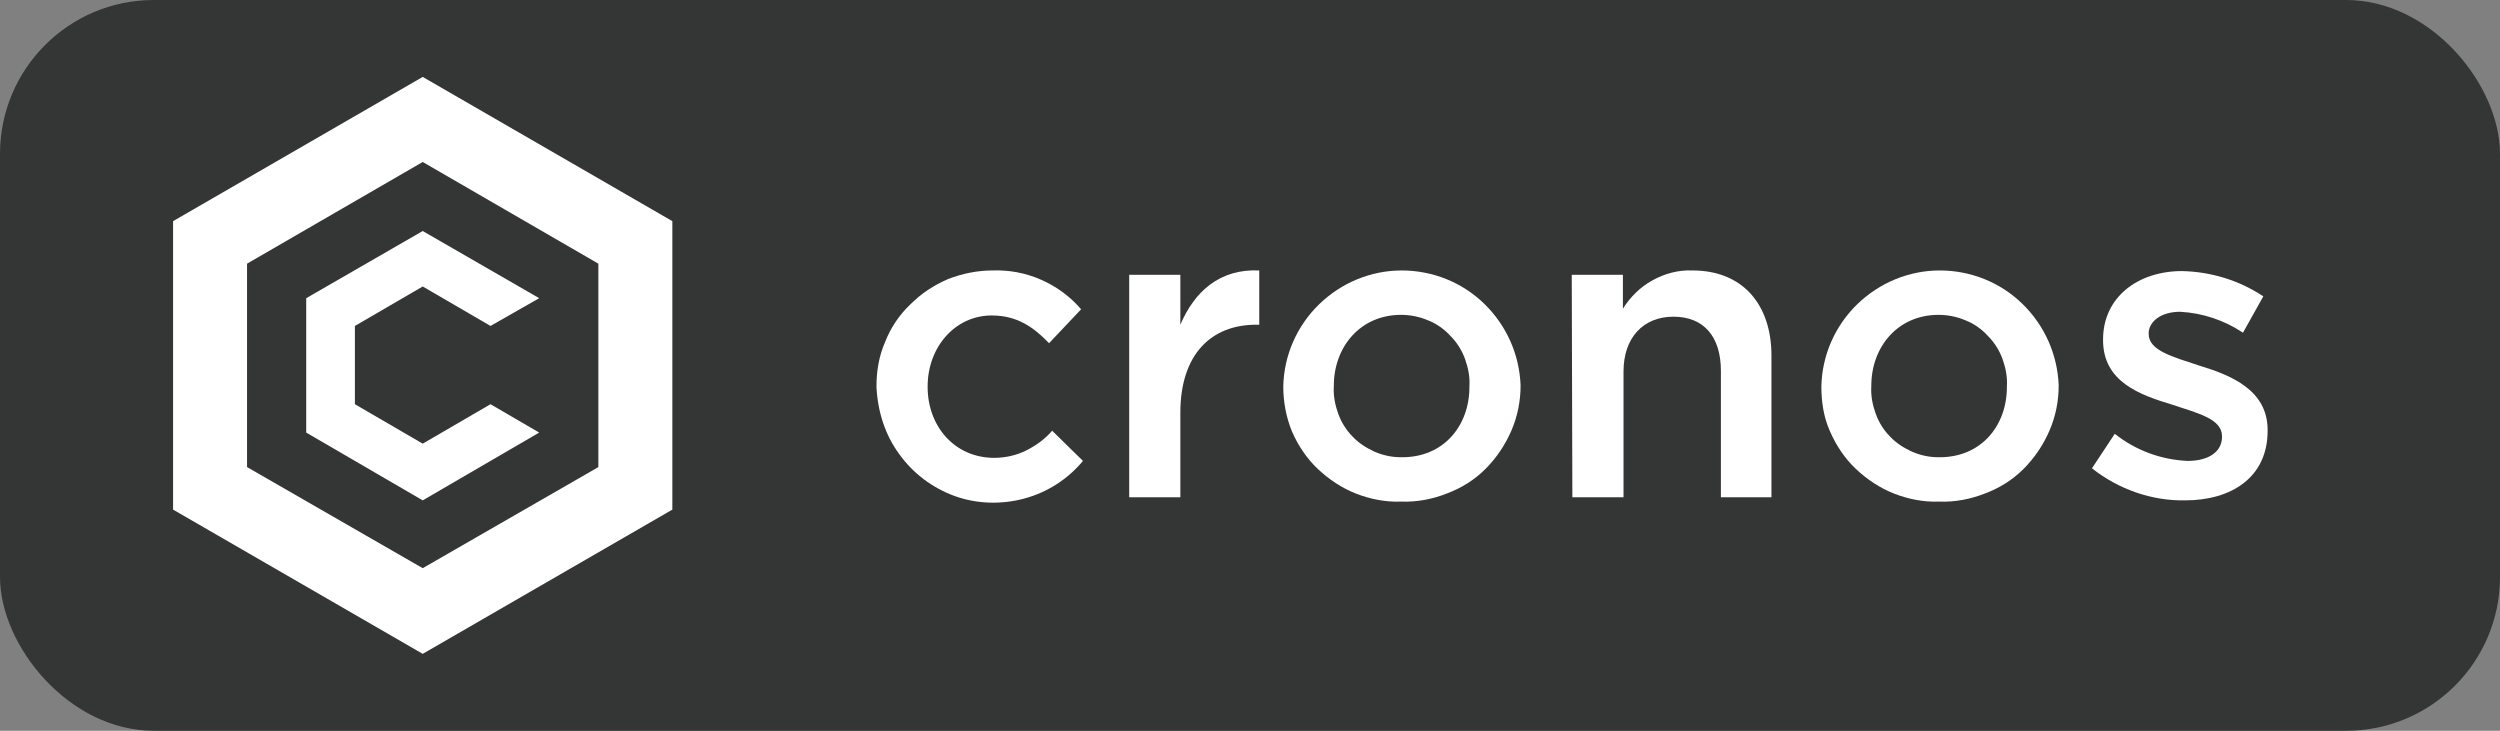 <svg width="130" height="38" viewBox="0 0 130 38" fill="none" xmlns="http://www.w3.org/2000/svg">
<rect x="0" y="0" width="130" height="38" fill="#808080" stroke="none"/>
<rect width="130" height="38" rx="8" fill="#343535"/>
<path d="M21.981 4L9 11.5V26.5L21.981 34L34.962 26.5V11.5L21.981 4ZM31.115 24.288L21.981 29.545L12.846 24.288V13.711L21.981 8.423L31.115 13.711V24.288Z" fill="white"/>
<path d="M28.038 22.494L21.981 26.019L15.923 22.494V15.506L21.981 12.013L28.038 15.506L25.506 16.949L21.981 14.897L18.455 16.949V21.019L21.981 23.07L25.506 21.019L28.038 22.494Z" fill="white"/>
<path d="M45.577 20.122V20.09C45.577 19.288 45.705 18.519 46.026 17.782C46.314 17.045 46.763 16.372 47.34 15.827C47.917 15.25 48.558 14.833 49.295 14.513C50.032 14.224 50.833 14.064 51.603 14.064C52.468 14.032 53.333 14.192 54.135 14.545C54.936 14.897 55.641 15.41 56.218 16.083L54.551 17.846C53.75 17.013 52.885 16.404 51.571 16.404C49.647 16.404 48.237 18.07 48.237 20.09V20.122C48.237 22.173 49.647 23.808 51.699 23.808C52.276 23.808 52.853 23.679 53.365 23.423C53.878 23.167 54.359 22.814 54.712 22.397L56.314 23.968C55.513 24.929 54.455 25.602 53.269 25.923C52.083 26.244 50.801 26.212 49.647 25.795C48.494 25.378 47.468 24.609 46.763 23.615C46.026 22.622 45.641 21.404 45.577 20.122Z" fill="white"/>
<path d="M58.718 14.288H61.378V16.885C62.115 15.154 63.429 13.968 65.481 14.064V16.885H65.32C63.013 16.885 61.378 18.391 61.378 21.468V25.859H58.718V14.288Z" fill="white"/>
<path d="M66.731 20.122V20.09C66.763 18.487 67.436 16.949 68.59 15.827C69.744 14.705 71.282 14.064 72.885 14.064C74.487 14.064 76.026 14.673 77.18 15.795C78.333 16.917 79.006 18.423 79.07 20.026V20.058C79.07 20.859 78.91 21.66 78.59 22.397C78.269 23.135 77.82 23.808 77.244 24.385C76.667 24.962 75.994 25.378 75.224 25.667C74.487 25.955 73.686 26.115 72.853 26.083C72.051 26.115 71.25 25.955 70.513 25.667C69.776 25.378 69.103 24.93 68.526 24.385C67.949 23.84 67.5 23.167 67.18 22.43C66.891 21.724 66.731 20.923 66.731 20.122ZM76.41 20.122V20.09C76.442 19.609 76.346 19.128 76.186 18.68C76.026 18.231 75.769 17.814 75.417 17.462C75.096 17.109 74.68 16.82 74.263 16.66C73.814 16.468 73.333 16.372 72.853 16.372C70.737 16.372 69.359 18.038 69.359 20.058V20.09C69.327 20.57 69.423 21.051 69.583 21.5C69.744 21.949 70 22.365 70.32 22.686C70.641 23.038 71.058 23.295 71.474 23.487C71.923 23.68 72.372 23.776 72.853 23.776C75.064 23.808 76.41 22.141 76.41 20.122Z" fill="white"/>
<path d="M81.731 14.288H84.391V16.051C84.776 15.442 85.288 14.929 85.93 14.577C86.57 14.224 87.276 14.032 88.013 14.064C90.609 14.064 92.115 15.827 92.115 18.487V25.859H89.487V19.288C89.487 17.494 88.59 16.468 87.019 16.468C85.449 16.468 84.423 17.558 84.423 19.32V25.859H81.763L81.731 14.288Z" fill="white"/>
<path d="M94.712 20.122V20.09C94.744 18.487 95.417 16.949 96.57 15.827C97.724 14.705 99.263 14.064 100.865 14.064C102.468 14.064 104.006 14.673 105.16 15.795C106.314 16.917 106.987 18.423 107.051 20.026V20.058C107.051 20.859 106.891 21.66 106.571 22.397C106.25 23.135 105.801 23.808 105.224 24.385C104.647 24.962 103.974 25.378 103.205 25.667C102.468 25.955 101.667 26.115 100.833 26.083C100.032 26.115 99.231 25.955 98.494 25.667C97.756 25.378 97.083 24.93 96.506 24.385C95.93 23.84 95.481 23.167 95.16 22.43C94.84 21.724 94.712 20.923 94.712 20.122ZM104.359 20.122V20.09C104.391 19.609 104.295 19.128 104.135 18.68C103.974 18.231 103.718 17.814 103.365 17.462C103.045 17.109 102.628 16.82 102.212 16.66C101.763 16.468 101.282 16.372 100.801 16.372C98.686 16.372 97.308 18.038 97.308 20.058V20.09C97.276 20.57 97.372 21.051 97.532 21.5C97.692 21.949 97.949 22.365 98.269 22.686C98.59 23.038 99.006 23.295 99.423 23.487C99.872 23.68 100.321 23.776 100.801 23.776C103.013 23.808 104.359 22.141 104.359 20.122Z" fill="white"/>
<path d="M108.782 24.352L109.968 22.558C111.058 23.423 112.372 23.904 113.75 23.968C114.904 23.968 115.545 23.455 115.545 22.718V22.686C115.545 21.788 114.327 21.5 112.981 21.051C111.282 20.538 109.359 19.865 109.359 17.686V17.654C109.359 15.442 111.186 14.096 113.462 14.096C114.968 14.128 116.442 14.577 117.692 15.41L116.635 17.301C115.673 16.66 114.551 16.276 113.365 16.212C112.372 16.212 111.731 16.724 111.731 17.333V17.365C111.731 18.231 112.981 18.551 114.327 19C116.026 19.513 117.917 20.282 117.917 22.365V22.397C117.917 24.833 116.026 26.019 113.622 26.019C111.891 26.051 110.16 25.442 108.782 24.352Z" fill="white"/>
</svg>

